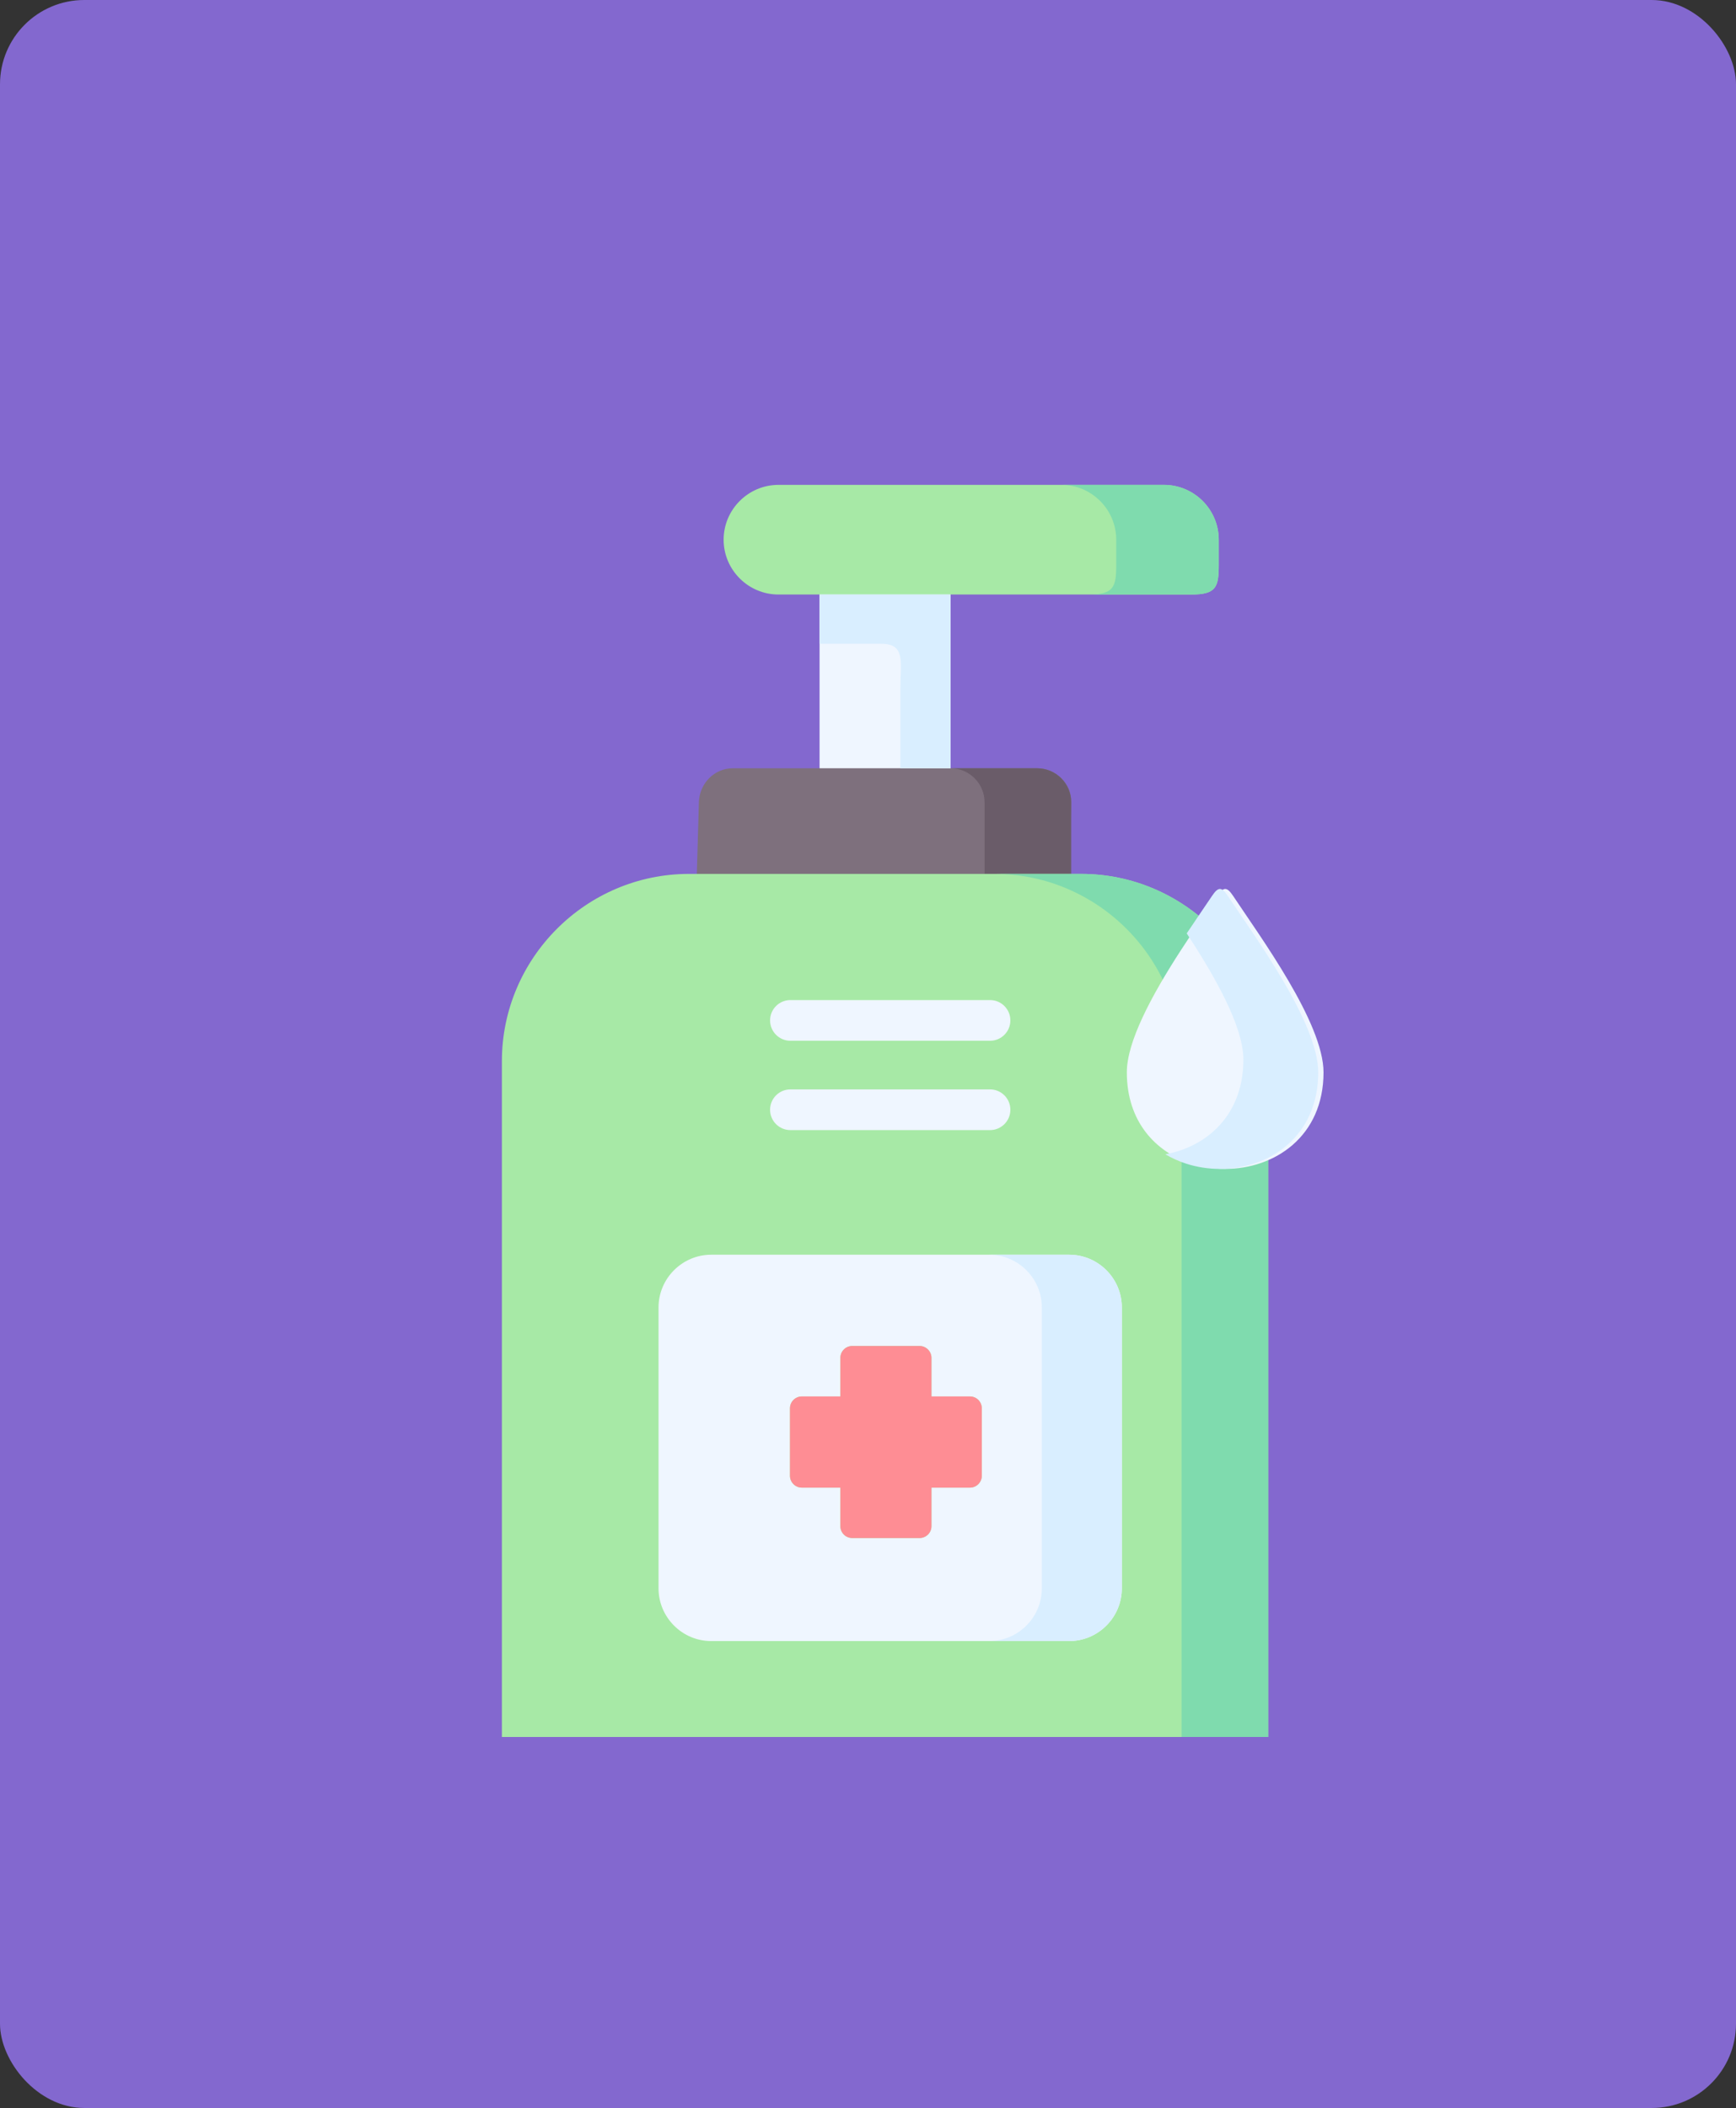 <svg width="103" height="125" viewBox="0 0 103 125" fill="none" xmlns="http://www.w3.org/2000/svg">
<rect x="0" y="0" width="103" height="125" fill="#333333" stroke="none"/>
<defs>
<clipPath id="clip0">
<rect width="80" height="80" fill="white" transform="translate(12 23)"/>
</clipPath>
</defs>
<rect width="103" height="125" rx="5" fill="#8368CF"/>
<g clip-path="url(#clip0)">
<path fill-rule="evenodd" clip-rule="evenodd" d="M48.626 33.073H56.396V47.737H48.626V33.073Z" fill="#EFF6FF"/>
<path fill-rule="evenodd" clip-rule="evenodd" d="M41.343 51.83L52.538 55.02L63.437 51.83L63.556 47.573C63.588 46.464 62.648 45.556 61.536 45.556H56.396H48.626H43.486C42.374 45.556 41.498 46.464 41.466 47.573L41.343 51.83Z" fill="#7E707D"/>
<path fill-rule="evenodd" clip-rule="evenodd" d="M63.556 47.573C63.556 46.465 62.648 45.557 61.535 45.557H56.396C57.509 45.557 58.416 46.465 58.416 47.573V51.821H63.556V47.573Z" fill="#6A5C69"/>
<path fill-rule="evenodd" clip-rule="evenodd" d="M56.396 35.254H70.683C72.156 35.254 72.311 34.816 72.311 33.506V32.005C72.311 30.212 70.848 28.752 69.06 28.752H46.186C44.398 28.752 42.934 30.212 42.934 32.005C42.934 33.794 44.398 35.254 46.186 35.254H48.625H56.396Z" fill="#A7E9A6"/>
<path fill-rule="evenodd" clip-rule="evenodd" d="M72.311 32.005C72.311 30.212 70.848 28.752 69.06 28.752H62.977C64.764 28.752 66.228 30.212 66.228 32.005V33.506C66.228 34.816 66.073 35.254 64.6 35.254H70.683C72.156 35.254 72.311 34.816 72.311 33.506V32.005Z" fill="#7FDBAE"/>
<path fill-rule="evenodd" clip-rule="evenodd" d="M75.244 106.584V62.927C75.244 56.818 70.25 51.821 64.144 51.821H63.556H58.416H41.466H40.877C34.771 51.821 29.778 56.818 29.778 62.927V106.584C29.778 107.775 30.749 108.752 31.944 108.752H73.078C74.268 108.752 75.244 107.775 75.244 106.584Z" fill="#A7E9A6"/>
<path fill-rule="evenodd" clip-rule="evenodd" d="M75.244 62.927C75.244 56.818 70.25 51.821 64.144 51.821H63.556H59.005C65.111 51.821 70.104 56.818 70.104 62.927V106.584C70.104 107.775 69.133 108.752 67.938 108.752H73.078C74.268 108.752 75.244 107.775 75.244 106.584V62.927Z" fill="#7FDBAE"/>
<path fill-rule="evenodd" clip-rule="evenodd" d="M39.072 77.528V94.187C39.072 95.907 40.481 97.313 42.195 97.313H63.437C65.156 97.313 66.561 95.907 66.561 94.187V77.528C66.561 75.808 65.156 74.403 63.437 74.403H42.195C40.481 74.403 39.072 75.808 39.072 77.528ZM46.87 87.512V83.51C46.87 83.122 47.189 82.808 47.572 82.808H49.861V80.517C49.861 80.134 50.176 79.814 50.563 79.814H54.563C54.946 79.814 55.265 80.134 55.265 80.517V82.808H57.55C57.938 82.808 58.252 83.122 58.252 83.51V87.512C58.252 87.895 57.938 88.214 57.55 88.214H55.265V90.5C55.265 90.888 54.946 91.203 54.563 91.203H50.563C50.176 91.203 49.861 90.888 49.861 90.5V88.214H47.572C47.189 88.214 46.87 87.895 46.87 87.512Z" fill="#EFF6FF"/>
<path fill-rule="evenodd" clip-rule="evenodd" d="M49.861 88.214V90.5C49.861 90.888 50.176 91.203 50.563 91.203H54.563C54.946 91.203 55.265 90.888 55.265 90.5V88.214H57.55C57.938 88.214 58.252 87.895 58.252 87.512V83.51C58.252 83.122 57.938 82.807 57.55 82.807H55.265V80.517C55.265 80.134 54.946 79.814 54.563 79.814H50.563C50.176 79.814 49.861 80.134 49.861 80.517V82.807H47.572C47.189 82.807 46.87 83.122 46.87 83.51V87.512C46.87 87.895 47.189 88.214 47.572 88.214H49.861Z" fill="#FE8D94"/>
<path fill-rule="evenodd" clip-rule="evenodd" d="M66.857 63.589C66.857 66.513 68.567 68.316 70.683 69C71.326 69.21 72.01 69.315 72.694 69.315C75.608 69.315 78.527 67.408 78.527 63.589C78.527 60.65 74.751 55.517 73.169 53.135C72.795 52.574 72.594 52.574 72.22 53.135C71.13 54.773 69.005 57.712 67.783 60.344C67.227 61.54 66.857 62.672 66.857 63.589Z" fill="#EFF6FF"/>
<path fill-rule="evenodd" clip-rule="evenodd" d="M72.381 69.315C75.295 69.315 78.213 67.408 78.213 63.589C78.213 60.65 74.437 55.517 72.855 53.135C72.481 52.574 72.281 52.574 71.906 53.135C71.51 53.728 70.981 54.49 70.411 55.348C72.025 57.817 73.772 60.833 73.772 62.831C73.772 66.121 71.61 67.992 69.143 68.448C69.531 68.676 69.941 68.863 70.37 69C71.013 69.21 71.697 69.315 72.381 69.315Z" fill="#D9EEFF"/>
<path fill-rule="evenodd" clip-rule="evenodd" d="M61.814 77.528V94.187C61.814 95.907 60.409 97.313 58.69 97.313H63.437C65.156 97.313 66.561 95.907 66.561 94.187V77.528C66.561 75.808 65.156 74.403 63.437 74.403H58.69C60.409 74.403 61.814 75.808 61.814 77.528Z" fill="#D9EEFF"/>
<path fill-rule="evenodd" clip-rule="evenodd" d="M56.396 38.174V35.254H48.626V38.174H52.278C53.742 38.174 53.423 39.242 53.423 40.797V45.556H56.396V38.174H56.396Z" fill="#D9EEFF"/>
<path d="M58.74 67.013H46.897C46.23 67.013 45.69 66.473 45.69 65.806C45.69 65.14 46.23 64.599 46.897 64.599H58.74C59.407 64.599 59.947 65.14 59.947 65.806C59.947 66.473 59.407 67.013 58.74 67.013ZM58.74 61.716H46.897C46.23 61.716 45.69 61.176 45.69 60.509C45.69 59.842 46.23 59.302 46.897 59.302H58.74C59.407 59.302 59.947 59.842 59.947 60.509C59.947 61.176 59.407 61.716 58.74 61.716Z" fill="#EFF6FF"/>
</g>

</svg>
